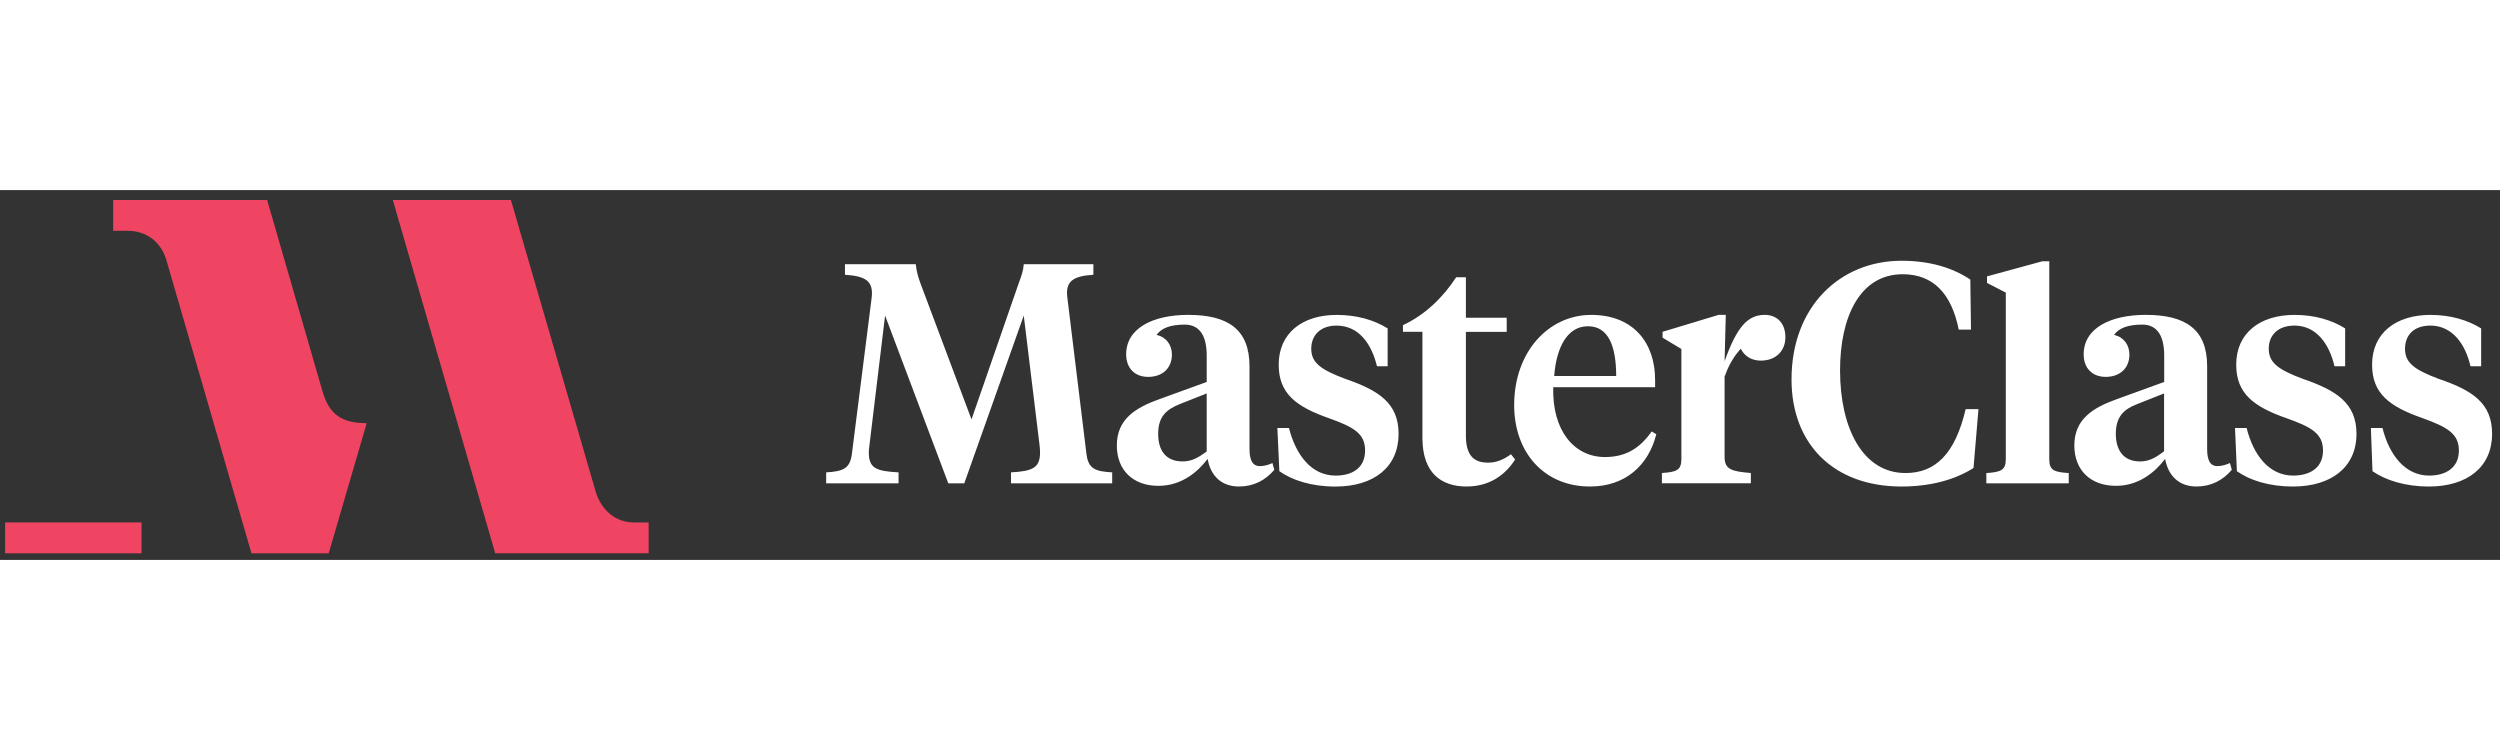 <svg fill="none" 
    height="90" viewBox="0 0 169 25" 
    width="300" xmlns="http://www.w3.org/2000/svg"><rect x="0" y="0" width="169" height="25" fill="#333333" stroke="none"/><g fill="#ef4562"><path d="m21.81 13.634-3.751-12.962h-10.407v2.081h.988c1.232 0 2.252.717 2.627 2.045l5.732 19.755h5.222l2.559-8.769-.036-.032c-1.67-0-2.491-.614-2.934-2.117z"/><path d="m42.861 22.47c-1.228 0-2.216-.817-2.591-2.08l-5.732-19.719h-7.984l6.923 23.88h10.371v-2.081z"/><path d="m.344 22.466v2.088h9.223v-.004-2.08-.004z"/></g><path d="m69.206 8.482-4.02 11.34h-1.082l-4.272-11.34-1.055 8.744c-.027.162-.045.397-.045.504 0 1.055.46 1.272 2.01 1.352v.739h-4.894v-.739c1.208-.063 1.613-.297 1.739-1.244l1.335-10.546c.144-1.145-.405-1.478-1.803-1.568v-.713h4.787c.045.46.144.821.315 1.289l3.452 9.203 3.2-9.23c.171-.46.297-.802.334-1.262h4.705v.713c-1.361.09-1.911.424-1.757 1.568l1.289 10.546c.126.992.568 1.181 1.74 1.244v.739h-6.841v-.739c1.46-.081 1.965-.297 1.965-1.352 0-.126-.018-.342-.036-.504zm15.26 8.996c0 .721.171 1.181.704 1.181.315 0 .613-.099.847-.207l.126.459c-.613.721-1.415 1.127-2.389 1.127-1.171 0-1.911-.703-2.118-1.866-.676.893-1.776 1.821-3.326 1.821-1.695 0-2.812-1.036-2.812-2.732 0-1.793 1.289-2.56 2.876-3.128l3.2-1.163v-1.785c0-1.225-.406-2.091-1.488-2.091-.991 0-1.586.252-1.901.694.658.153 1.036.676 1.036 1.334 0 .911-.631 1.506-1.605 1.506-.91 0-1.487-.595-1.487-1.524 0-1.775 1.82-2.668 4.191-2.668 2.686 0 4.146.974 4.146 3.471zm-2.893.189v-3.921l-1.821.721c-.892.36-1.46.83-1.46 2.01 0 1.109.505 1.865 1.649 1.865.613 0 1.036-.234 1.632-.676zm4.912 1.335-.135-2.92h.784c.469 1.839 1.524 3.218 3.155 3.218 1.145 0 1.992-.532 1.992-1.695 0-1.145-.766-1.586-2.434-2.181-2.245-.785-3.407-1.677-3.407-3.624 0-2.136 1.605-3.362 3.912-3.362 1.379 0 2.542.343 3.452.911v2.56h-.721c-.36-1.506-1.226-2.749-2.731-2.749-1.073 0-1.712.631-1.712 1.568 0 .946.658 1.415 2.289 2.028 2.281.784 3.615 1.649 3.615 3.723 0 2.245-1.667 3.561-4.272 3.561-1.613-0-2.921-.424-3.786-1.037zm12.61-10.375h2.758v.955h-2.758v7.022c0 1.27.486 1.821 1.487 1.821.568 0 1.037-.19 1.56-.569l.279.36c-.676 1.055-1.74 1.821-3.281 1.821-1.713 0-2.984-.91-2.984-3.281v-7.175h-1.316v-.451c1.46-.676 2.686-1.839 3.596-3.236h.658v2.731zm12.791 4.209v.487h-6.887c-.081 2.947 1.424 4.723 3.498 4.723 1.442 0 2.388-.631 3.154-1.73l.316.189c-.532 2.091-2.074 3.533-4.49 3.533-3.064 0-5.119-2.263-5.119-5.508 0-3.596 2.326-6.093 5.209-6.093 2.831-0 4.319 1.866 4.319 4.399zm-6.824-.27h4.192c0-2.01-.523-3.362-1.903-3.362-1.397-0-2.136 1.415-2.289 3.362zm28.132-6.517.045 3.38h-.829c-.486-2.434-1.73-3.741-3.786-3.741-2.902 0-4.236 2.894-4.236 6.499 0 3.93 1.55 6.94 4.425 6.94 1.993 0 3.345-1.253 4.066-4.318h.865l-.334 3.976c-1.225.784-2.884 1.253-4.867 1.253-4.597 0-7.436-2.875-7.436-7.238 0-4.931 3.281-8.023 7.436-8.023 1.884 0 3.444.46 4.651 1.272zm5.337 12.15c0 .74.315.866 1.316.929v.694h-5.57v-.694c.973-.063 1.315-.189 1.315-.929v-11.267l-1.27-.658v-.442l3.74-1.019h.469zm7.76-.541v-3.912l-1.82.721c-.866.334-1.442.821-1.442 2.01 0 1.1.513 1.865 1.631 1.865.613 0 1.037-.234 1.631-.685zm4.922 1.343-.126-2.92h.784c.46 1.839 1.523 3.218 3.146 3.218 1.145 0 2.019-.532 2.019-1.695 0-1.145-.784-1.586-2.461-2.181-2.244-.785-3.407-1.677-3.407-3.624 0-2.136 1.604-3.362 3.939-3.362 1.352 0 2.515.343 3.425.911v2.56h-.721c-.351-1.506-1.226-2.749-2.704-2.749-1.1 0-1.74.631-1.74 1.568 0 .946.659 1.415 2.29 2.028 2.289.784 3.641 1.649 3.641 3.723 0 2.245-1.694 3.561-4.299 3.561-1.605-0-2.921-.424-3.786-1.037zm9.167 0-.108-2.92h.784c.46 1.839 1.541 3.218 3.155 3.218 1.136 0 2.01-.532 2.01-1.695 0-1.145-.802-1.586-2.433-2.181-2.272-.785-3.435-1.677-3.435-3.624 0-2.136 1.613-3.362 3.939-3.362 1.352 0 2.515.343 3.434.911v2.56h-.721c-.343-1.506-1.235-2.749-2.713-2.749-1.1 0-1.713.631-1.713 1.568 0 .946.631 1.415 2.263 2.028 2.307.784 3.623 1.649 3.623 3.723 0 2.245-1.676 3.561-4.281 3.561-1.587-0-2.92-.424-3.804-1.037zm-11.177-1.524c0 .721.162 1.181.694 1.181.315 0 .613-.099.847-.207l.127.459c-.614.721-1.416 1.127-2.389 1.127-1.163 0-1.911-.703-2.119-1.866-.676.893-1.775 1.821-3.326 1.821-1.694 0-2.812-1.036-2.812-2.732 0-1.793 1.289-2.56 2.875-3.128l3.2-1.163v-1.785c0-1.225-.406-2.091-1.478-2.091-1 0-1.596.252-1.911.694.658.153 1.037.676 1.037 1.334 0 .911-.631 1.506-1.605 1.506-.91 0-1.487-.595-1.487-1.524 0-1.775 1.821-2.668 4.191-2.668 2.696 0 4.156.974 4.156 3.471zm-31.711-7.644c0 1.036.613 1.694 1.542 1.694 1.018 0 1.658-.658 1.658-1.586 0-.955-.577-1.506-1.397-1.506-1.145 0-1.884.803-2.713 3.137l.081-3.137h-.487l-3.786 1.145v.396l1.271.766v7.454c0 .74-.342.866-1.316.929v.694h6.013v-.694c-1.29-.108-1.776-.234-1.776-1.082v-5.435c.468-1.316 1.208-2.227 2.433-2.948z" fill="#fff"/></svg>